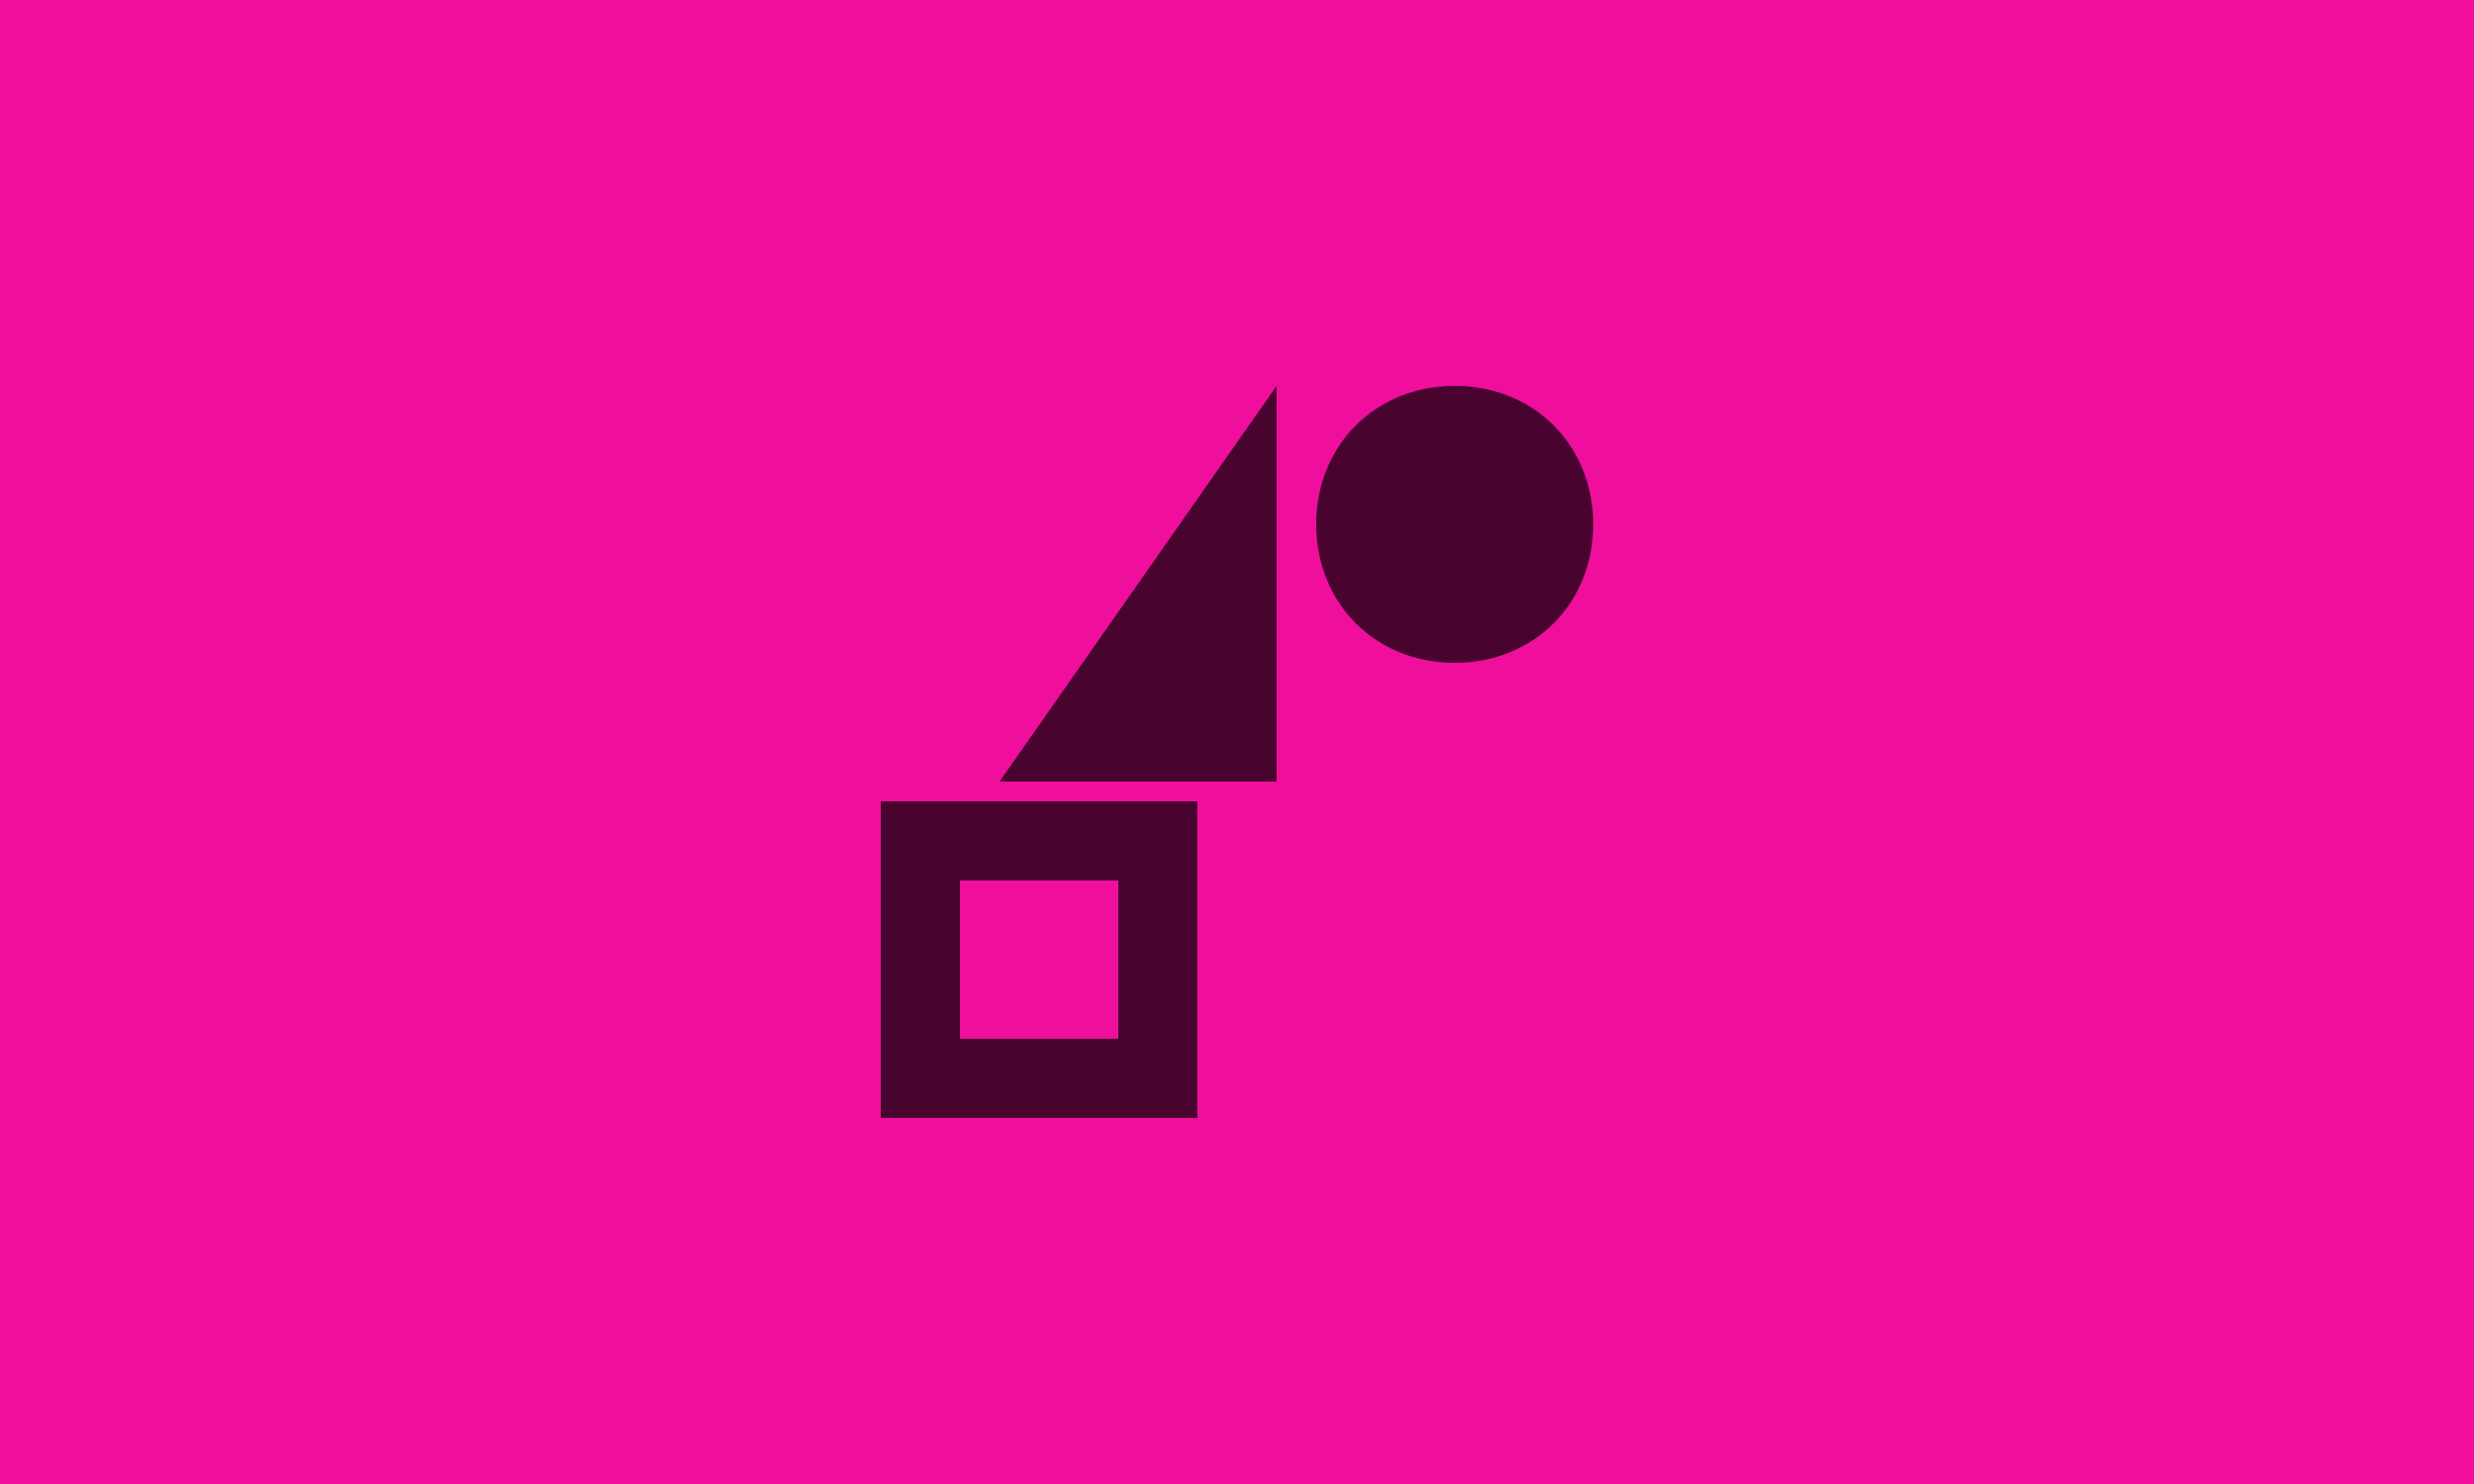 <svg width="250" height="150" xmlns="http://www.w3.org/2000/svg">
    <rect width="100%" height="100%" fill="#f00e9d" />
    <g opacity="0.7">
        <g transform="translate(77, 27) scale(4)">
            <path fill="#000000" d="M11,13.5V21.5H3V13.5H11M9,15.5H5V19.5H9V15.5M17.5,3C15.5,3 14,4.5 14,6.5C14,8.5 15.5,10 17.5,10C19.5,10 21,8.5 21,6.5C21,4.5 19.5,3 17.5,3M13,3L6,13H13V3Z"/>
        </g>
    </g>
</svg>
